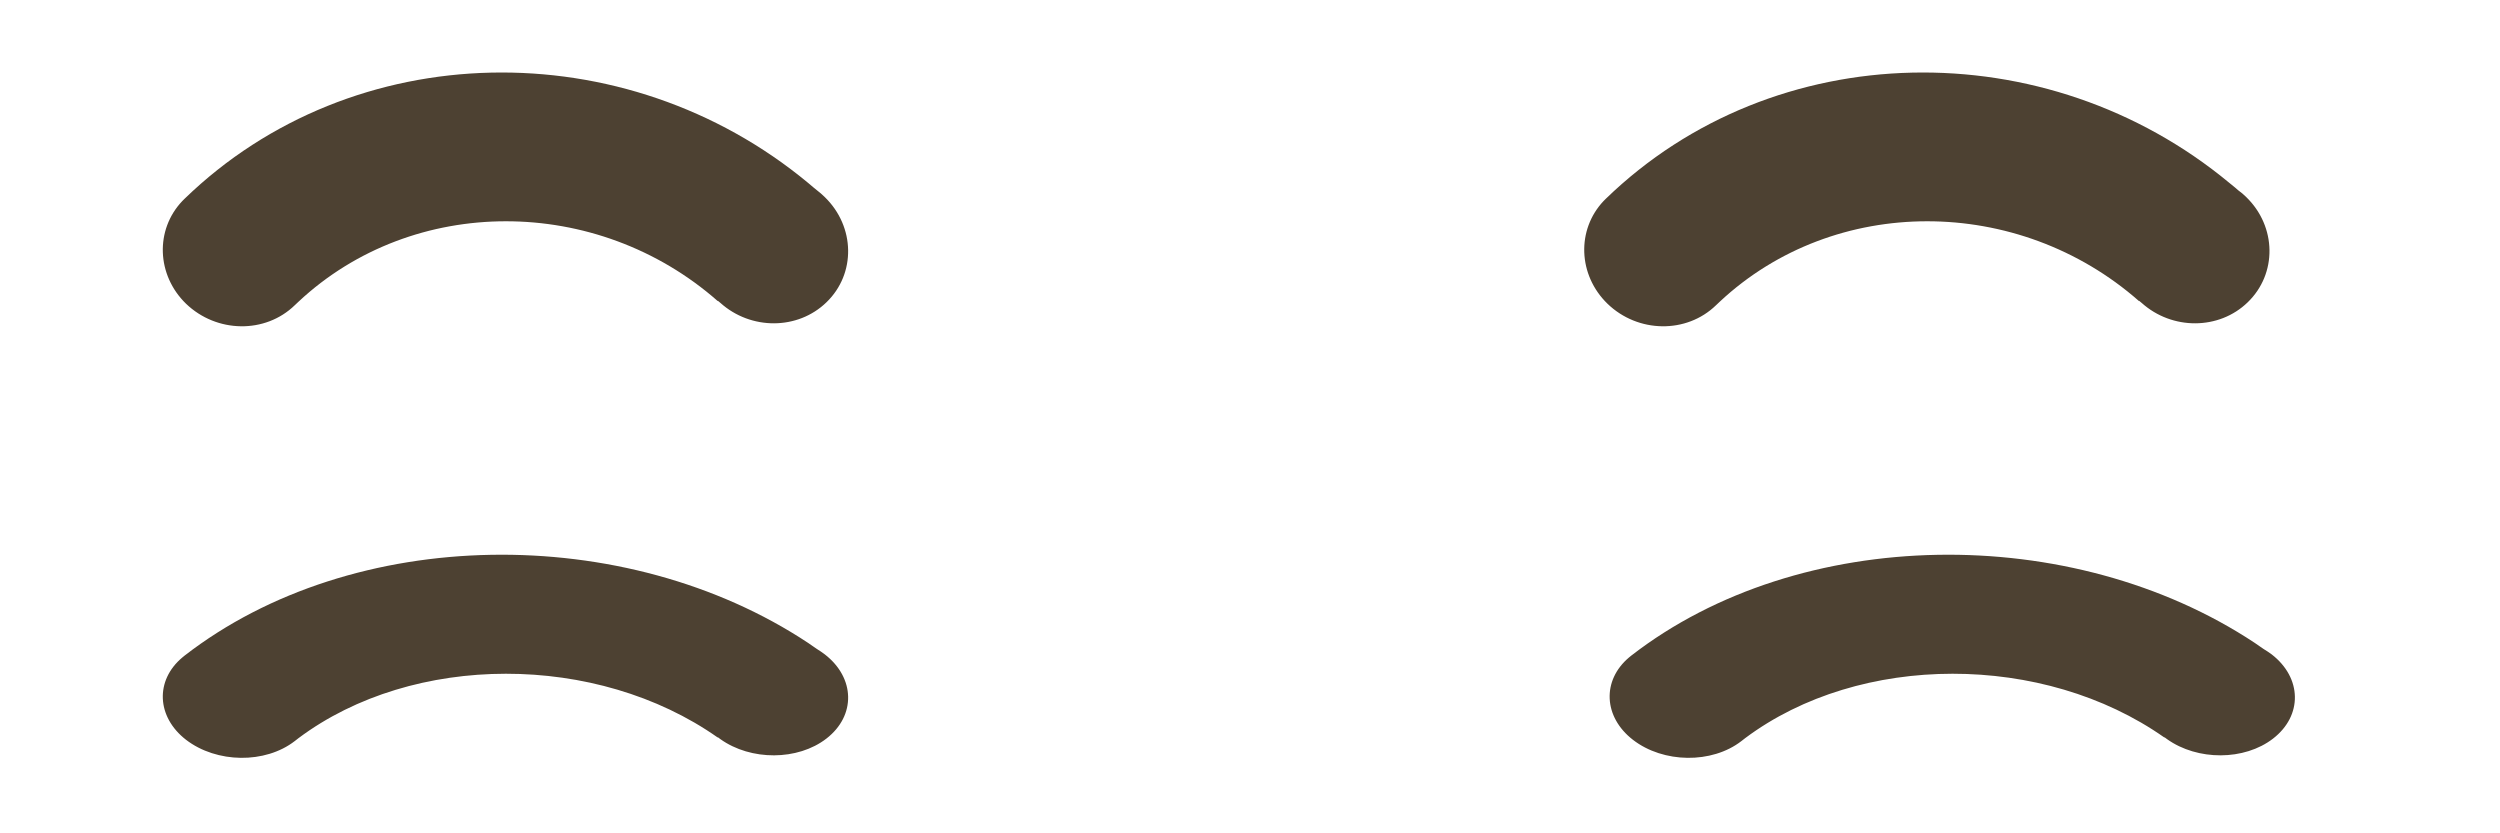 ﻿<?xml version="1.0" encoding="utf-8"?>
<svg version="1.1" xmlns:xlink="http://www.w3.org/1999/xlink" width="12px" height="4px" xmlns="http://www.w3.org/2000/svg">
  <g transform="matrix(1 0 0 1 -2517 -436 )">
    <path d="M 3.879 3.086  L 3.905 3.104  L 3.921 3.115  C 3.934 3.123  3.947 3.132  3.959 3.141  C 4.105 3.254  4.109 3.435  3.967 3.545  C 3.829 3.652  3.604 3.652  3.458 3.548  L 3.446 3.539  L 3.445 3.54  C 2.865 3.132  1.984 3.131  1.433 3.543  L 1.415 3.557  C 1.273 3.667  1.04 3.664  0.893 3.551  C 0.751 3.441  0.744 3.266  0.875 3.156  L 0.886 3.147  C 1.695 2.52  3 2.504  3.879 3.086  Z M 10.823 3.086  L 10.849 3.104  L 10.865 3.115  C 10.879 3.123  10.891 3.132  10.904 3.141  C 11.05 3.254  11.053 3.435  10.911 3.545  C 10.773 3.652  10.548 3.652  10.402 3.548  L 10.39 3.539  L 10.389 3.54  C 9.809 3.132  8.928 3.131  8.377 3.543  L 8.359 3.557  C 8.217 3.667  7.984 3.664  7.838 3.551  C 7.696 3.441  7.689 3.266  7.819 3.156  L 7.83 3.147  C 8.639 2.52  9.944 2.504  10.823 3.086  Z M 3.879 0.878  L 3.905 0.9  L 3.921 0.913  C 3.934 0.923  3.947 0.934  3.959 0.946  C 4.105 1.088  4.109 1.314  3.967 1.451  C 3.829 1.585  3.604 1.585  3.458 1.454  L 3.446 1.444  L 3.445 1.445  C 2.865 0.935  1.984 0.933  1.433 1.448  L 1.415 1.465  C 1.273 1.603  1.04 1.599  0.893 1.458  C 0.751 1.32  0.744 1.103  0.875 0.965  L 0.886 0.954  C 1.695 0.17  3 0.149  3.879 0.878  Z M 10.701 0.878  L 10.728 0.9  L 10.743 0.913  C 10.757 0.923  10.77 0.934  10.782 0.946  C 10.928 1.088  10.931 1.314  10.789 1.451  C 10.651 1.585  10.426 1.585  10.28 1.454  L 10.268 1.444  L 10.267 1.445  C 9.687 0.935  8.806 0.933  8.255 1.448  L 8.237 1.465  C 8.095 1.603  7.862 1.599  7.716 1.458  C 7.574 1.32  7.567 1.103  7.697 0.965  L 7.708 0.954  C 8.517 0.17  9.822 0.149  10.701 0.878  Z " fill-rule="nonzero" fill="#4d4132" stroke="none" transform="matrix(1 0 0 1 2517 436 )" />
  </g>
</svg>